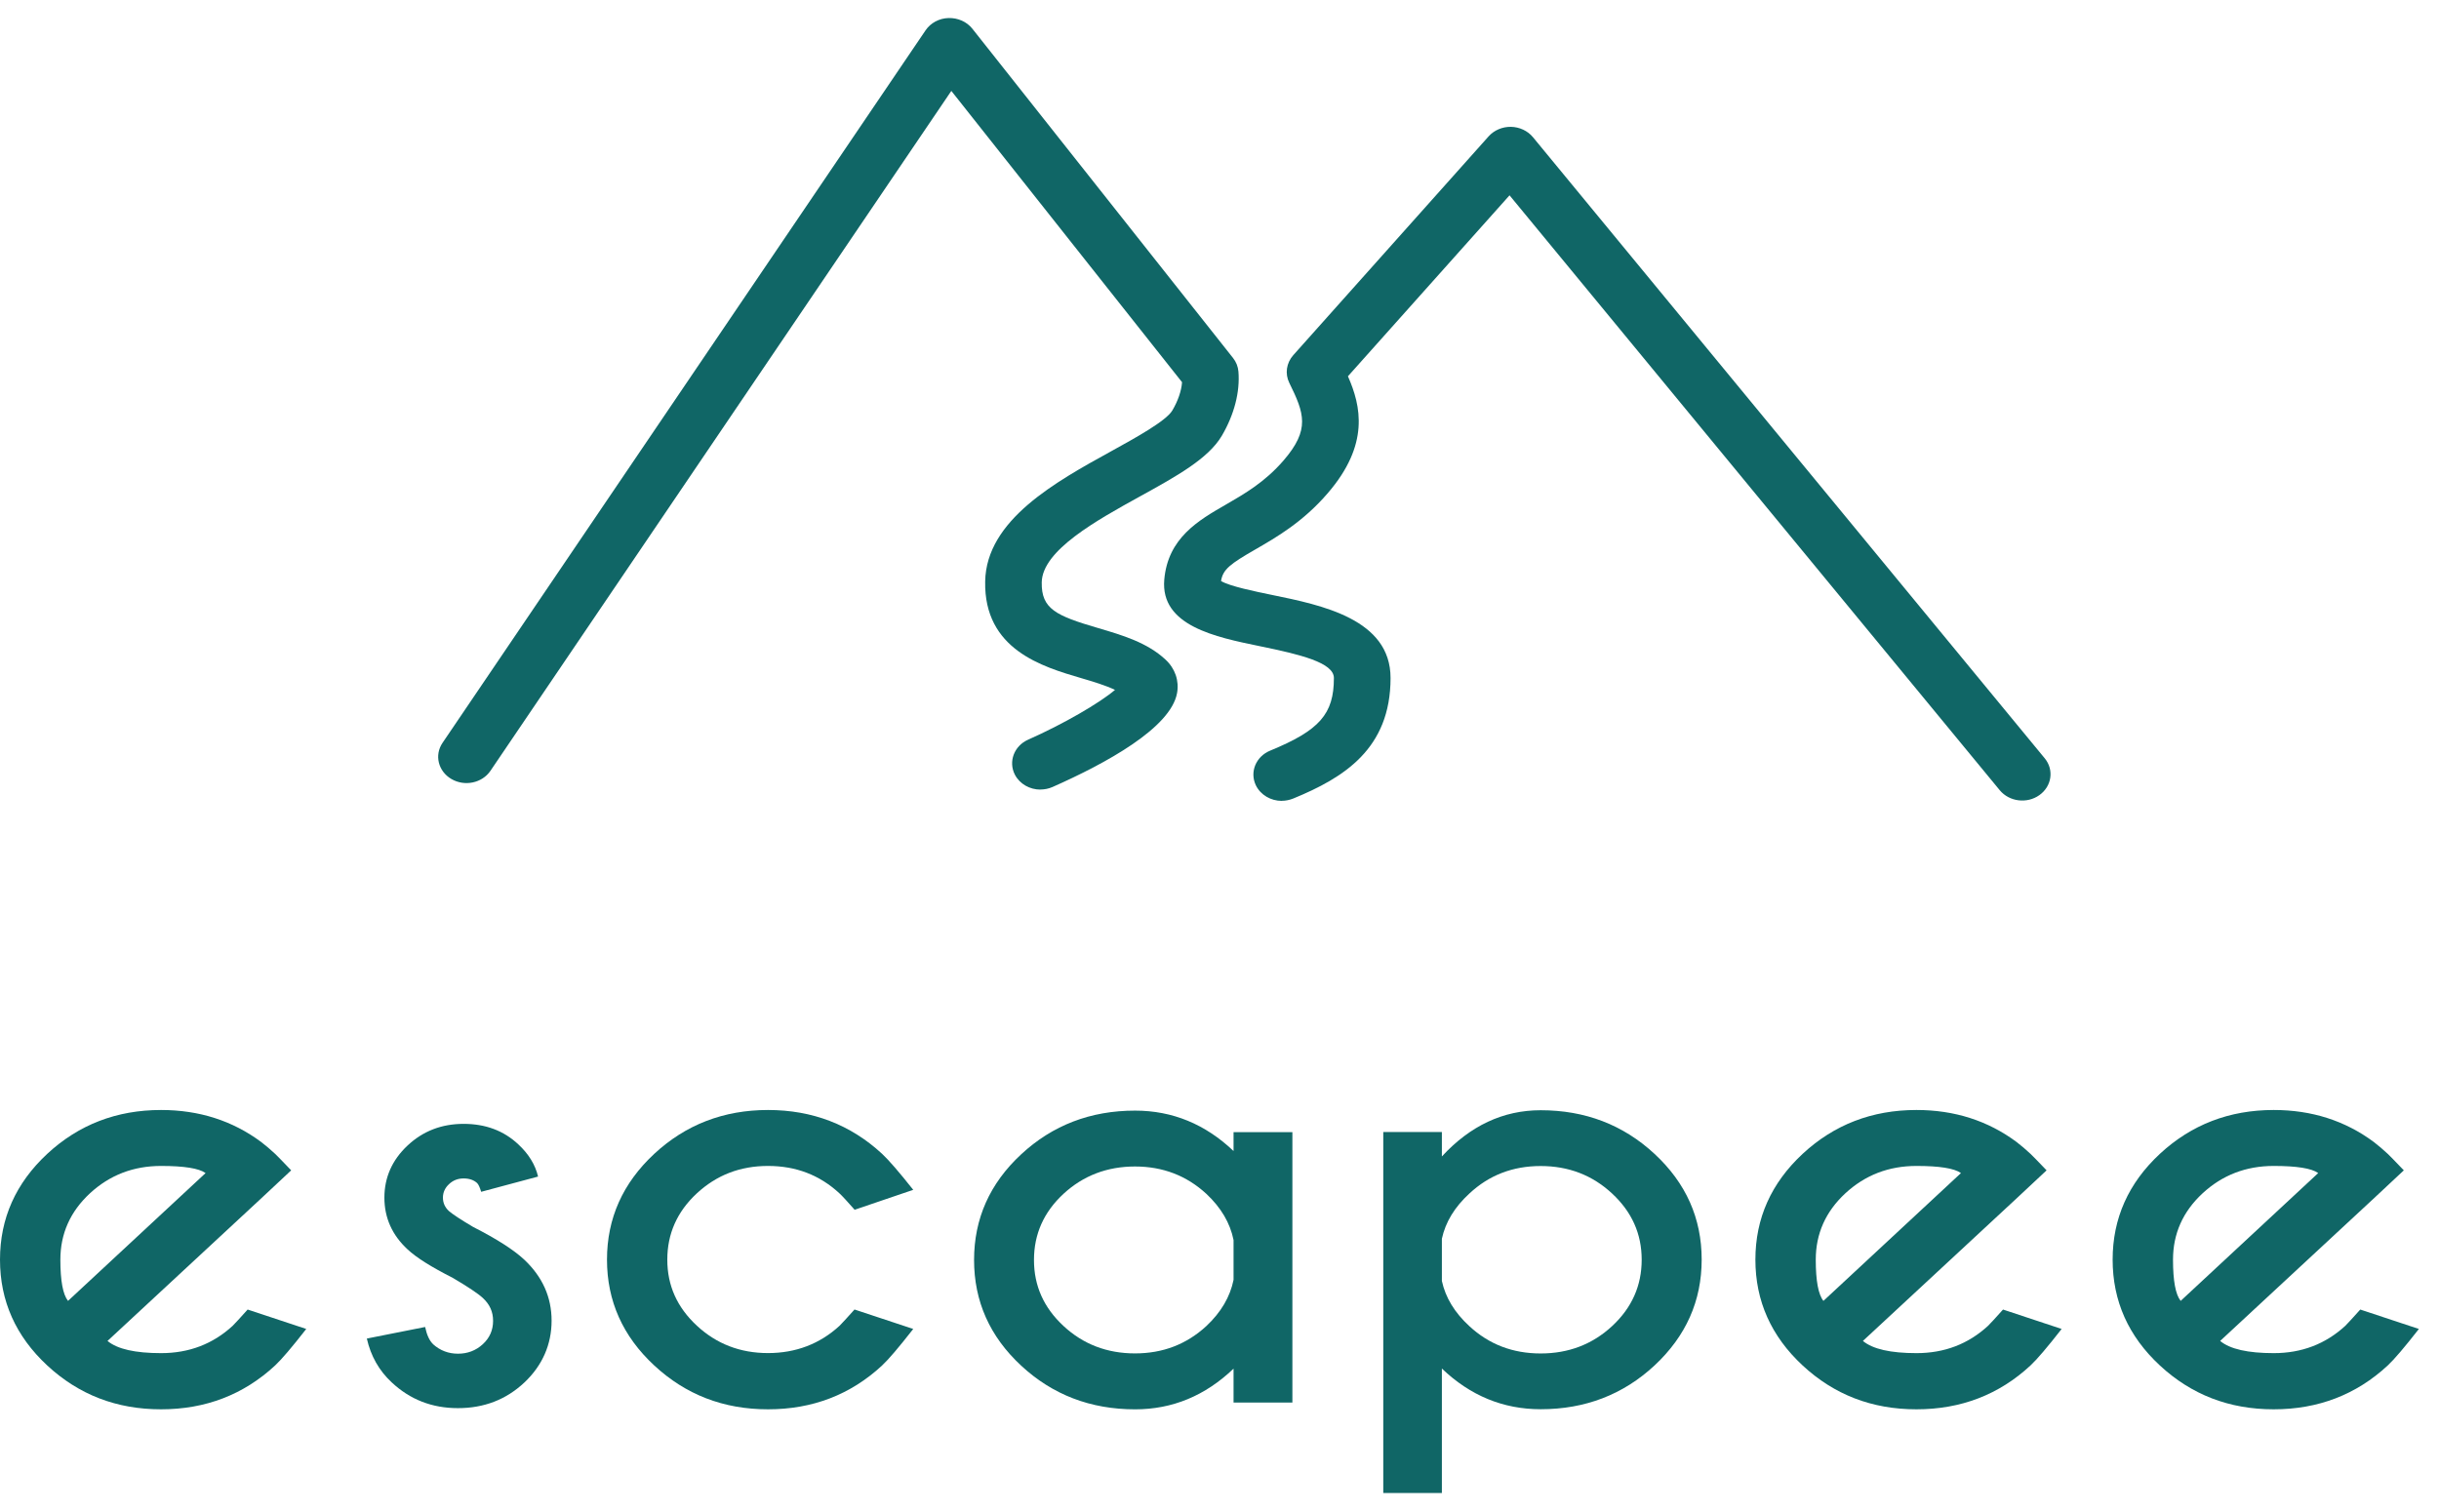 <svg width="121" height="75" viewBox="0 0 121 75" fill="none" xmlns="http://www.w3.org/2000/svg">
<path d="M5.34 66.538C5.827 66.938 6.71 67.138 7.992 67.138C9.378 67.138 10.56 66.686 11.543 65.782C11.662 65.66 11.914 65.393 12.286 64.975L15.193 65.938C14.482 66.849 13.967 67.453 13.648 67.75C12.086 69.199 10.197 69.925 7.988 69.925C5.779 69.925 3.906 69.199 2.344 67.75C0.783 66.301 0 64.549 0 62.5C0 60.45 0.783 58.702 2.344 57.249C3.906 55.801 5.787 55.074 7.988 55.074C9.877 55.074 11.535 55.604 12.96 56.664C13.196 56.845 13.424 57.041 13.648 57.249C13.739 57.334 14.007 57.609 14.446 58.068L12.984 59.435L5.332 66.534L5.34 66.538ZM10.197 58.202C9.869 57.968 9.134 57.85 7.992 57.85C6.614 57.85 5.44 58.305 4.461 59.209C3.483 60.117 2.995 61.214 2.995 62.5C2.995 63.552 3.123 64.234 3.375 64.545L10.201 58.202H10.197Z" fill="#106666"/>
<path d="M21.486 66.696C21.834 67.007 22.245 67.166 22.72 67.166C23.196 67.166 23.607 67.011 23.951 66.696C24.294 66.381 24.462 65.996 24.462 65.536C24.462 65.077 24.294 64.717 23.955 64.402C23.719 64.183 23.22 63.85 22.453 63.398C21.406 62.868 20.66 62.402 20.22 61.99C19.453 61.279 19.07 60.423 19.07 59.422C19.07 58.422 19.453 57.555 20.22 56.836C20.987 56.117 21.914 55.762 23 55.762C24.086 55.762 24.989 56.099 25.712 56.777C26.227 57.255 26.555 57.788 26.694 58.377L23.871 59.133C23.807 58.915 23.739 58.774 23.675 58.704C23.507 58.548 23.284 58.47 23 58.47C22.716 58.47 22.477 58.563 22.277 58.752C22.077 58.937 21.974 59.163 21.974 59.422C21.974 59.682 22.073 59.904 22.269 60.086C22.449 60.241 22.848 60.508 23.475 60.878C24.637 61.468 25.48 62.009 26.003 62.494C26.91 63.346 27.365 64.358 27.365 65.528C27.365 66.699 26.914 67.748 26.012 68.597C25.109 69.445 24.011 69.867 22.72 69.867C21.43 69.867 20.344 69.441 19.433 68.589C18.806 68.007 18.395 67.281 18.199 66.414L21.091 65.84C21.175 66.24 21.307 66.522 21.482 66.689L21.486 66.696Z" fill="#106666"/>
<path d="M42.399 64.975L45.306 65.938C44.595 66.849 44.08 67.453 43.761 67.75C42.199 69.199 40.31 69.925 38.101 69.925C35.893 69.925 34.019 69.199 32.458 67.75C30.896 66.301 30.113 64.549 30.113 62.5C30.113 60.45 30.896 58.702 32.458 57.249C34.019 55.801 35.901 55.074 38.101 55.074C40.302 55.074 42.195 55.801 43.761 57.249C44.08 57.545 44.595 58.138 45.306 59.035L42.399 60.024C42.023 59.598 41.772 59.324 41.64 59.205C40.665 58.302 39.487 57.85 38.101 57.85C36.715 57.85 35.549 58.305 34.571 59.209C33.592 60.117 33.105 61.214 33.105 62.5C33.105 63.785 33.592 64.867 34.571 65.775C35.549 66.683 36.727 67.135 38.101 67.135C39.475 67.135 40.669 66.683 41.652 65.779C41.772 65.656 42.023 65.39 42.395 64.971L42.399 64.975Z" fill="#106666"/>
<path d="M61.197 57.11V56.173H64.116V69.589H61.197V67.907C59.791 69.252 58.165 69.926 56.312 69.926C54.103 69.926 52.218 69.204 50.661 67.759C49.103 66.314 48.324 64.565 48.324 62.516C48.324 60.467 49.103 58.718 50.661 57.273C52.218 55.828 54.103 55.105 56.312 55.105C58.165 55.105 59.795 55.776 61.197 57.11ZM61.197 63.505V61.526C61.029 60.685 60.578 59.919 59.847 59.233C58.864 58.329 57.686 57.877 56.308 57.877C54.93 57.877 53.74 58.329 52.761 59.233C51.783 60.137 51.296 61.23 51.296 62.516C51.296 63.801 51.783 64.883 52.761 65.791C53.74 66.699 54.922 67.151 56.308 67.151C57.694 67.151 58.864 66.699 59.847 65.795C60.578 65.109 61.025 64.346 61.197 63.502V63.505Z" fill="#106666"/>
<path d="M71.532 67.906V74.079H68.625V56.168H71.532V57.379C72.938 55.853 74.572 55.086 76.433 55.086C78.642 55.086 80.527 55.808 82.085 57.254C83.642 58.698 84.421 60.447 84.421 62.496C84.421 64.545 83.642 66.294 82.085 67.747C80.527 69.195 78.642 69.921 76.433 69.921C74.572 69.921 72.938 69.247 71.532 67.902V67.906ZM71.532 61.459V63.556C71.712 64.382 72.164 65.127 72.894 65.797C73.869 66.702 75.047 67.154 76.433 67.154C77.819 67.154 79.001 66.702 79.98 65.794C80.958 64.886 81.445 63.789 81.445 62.504C81.445 61.218 80.958 60.132 79.98 59.221C79.001 58.309 77.819 57.854 76.433 57.854C75.047 57.854 73.869 58.309 72.894 59.221C72.164 59.892 71.712 60.636 71.532 61.462V61.459Z" fill="#106666"/>
<path d="M92.426 66.538C92.913 66.938 93.796 67.138 95.078 67.138C96.464 67.138 97.646 66.686 98.628 65.782C98.749 65.66 99 65.393 99.371 64.975L102.279 65.938C101.568 66.849 101.053 67.453 100.733 67.75C99.172 69.199 97.282 69.925 95.074 69.925C92.865 69.925 90.992 69.199 89.43 67.75C87.869 66.301 87.086 64.549 87.086 62.5C87.086 60.45 87.869 58.702 89.43 57.249C90.992 55.801 92.873 55.074 95.074 55.074C96.963 55.074 98.621 55.604 100.046 56.664C100.282 56.845 100.51 57.041 100.733 57.249C100.825 57.334 101.093 57.609 101.532 58.068L100.07 59.435L92.418 66.534L92.426 66.538ZM97.282 58.202C96.955 57.968 96.22 57.85 95.078 57.85C93.7 57.85 92.526 58.305 91.547 59.209C90.569 60.117 90.081 61.214 90.081 62.5C90.081 63.552 90.209 64.234 90.461 64.545L97.286 58.202H97.282Z" fill="#106666"/>
<path d="M110.149 66.538C110.636 66.938 111.519 67.138 112.801 67.138C114.187 67.138 115.369 66.686 116.352 65.782C116.471 65.66 116.723 65.393 117.094 64.975L120.002 65.938C119.291 66.849 118.776 67.453 118.456 67.75C116.895 69.199 115.006 69.925 112.797 69.925C110.588 69.925 108.715 69.199 107.153 67.75C105.591 66.301 104.809 64.549 104.809 62.5C104.809 60.45 105.591 58.702 107.153 57.249C108.715 55.801 110.596 55.074 112.797 55.074C114.686 55.074 116.343 55.604 117.769 56.664C118.005 56.845 118.232 57.041 118.456 57.249C118.548 57.334 118.815 57.609 119.255 58.068L117.793 59.435L110.141 66.534L110.149 66.538ZM115.006 58.202C114.678 57.968 113.943 57.85 112.801 57.85C111.423 57.85 110.248 58.305 109.27 59.209C108.292 60.117 107.804 61.214 107.804 62.5C107.804 63.552 107.932 64.234 108.184 64.545L115.009 58.202H115.006Z" fill="#106666"/>
<path d="M51.616 39.177C51.092 39.177 50.592 38.904 50.348 38.435C50.016 37.788 50.311 37.007 51.008 36.699C52.762 35.922 54.558 34.877 55.316 34.23C54.848 34.005 54.236 33.822 53.632 33.644C51.714 33.08 48.809 32.23 48.875 28.845C48.931 25.803 52.364 23.911 55.129 22.388C56.34 21.72 57.851 20.887 58.16 20.366C58.44 19.889 58.609 19.403 58.642 18.964L47.196 4.51L24.332 38.244C23.92 38.852 23.055 39.038 22.395 38.652C21.74 38.27 21.539 37.467 21.956 36.855L45.919 1.503C46.167 1.138 46.592 0.908 47.055 0.895C47.523 0.882 47.963 1.077 48.239 1.425L61.172 17.762C61.327 17.957 61.42 18.192 61.439 18.435C61.523 19.45 61.228 20.578 60.616 21.62C59.942 22.761 58.375 23.625 56.56 24.627C54.399 25.82 51.71 27.305 51.681 28.893C51.658 30.216 52.388 30.55 54.479 31.162C55.671 31.514 56.906 31.874 57.818 32.724C58.3 33.167 58.506 33.779 58.394 34.391C58.076 36.122 54.858 37.88 52.219 39.047C52.023 39.134 51.817 39.173 51.616 39.173V39.177Z" fill="#106666"/>
<path d="M63.588 39.737C63.05 39.737 62.536 39.446 62.302 38.96C61.989 38.3 62.307 37.532 63.018 37.242C65.464 36.235 66.175 35.428 66.175 33.64C66.175 32.876 64.51 32.473 62.494 32.06C60.3 31.609 57.564 31.049 57.76 28.762C57.938 26.697 59.453 25.82 60.796 25.048C61.755 24.493 62.746 23.924 63.677 22.848C65.006 21.308 64.706 20.509 63.962 18.995C63.738 18.539 63.818 18.01 64.159 17.623L73.851 6.766C74.122 6.463 74.534 6.285 74.96 6.293C75.385 6.302 75.787 6.489 76.049 6.805L101.439 37.623C101.912 38.196 101.79 39.012 101.177 39.45C100.564 39.889 99.681 39.78 99.208 39.207L74.889 9.691L66.872 18.669C67.522 20.145 67.957 22.054 65.866 24.475C64.641 25.899 63.331 26.654 62.279 27.261C61.035 27.977 60.67 28.246 60.576 28.828C61.002 29.088 62.297 29.353 63.102 29.518C65.586 30.025 68.986 30.724 68.986 33.64C68.986 37.155 66.666 38.591 64.159 39.62C63.977 39.693 63.78 39.733 63.593 39.733L63.588 39.737Z" fill="#106666"/>
</svg>
